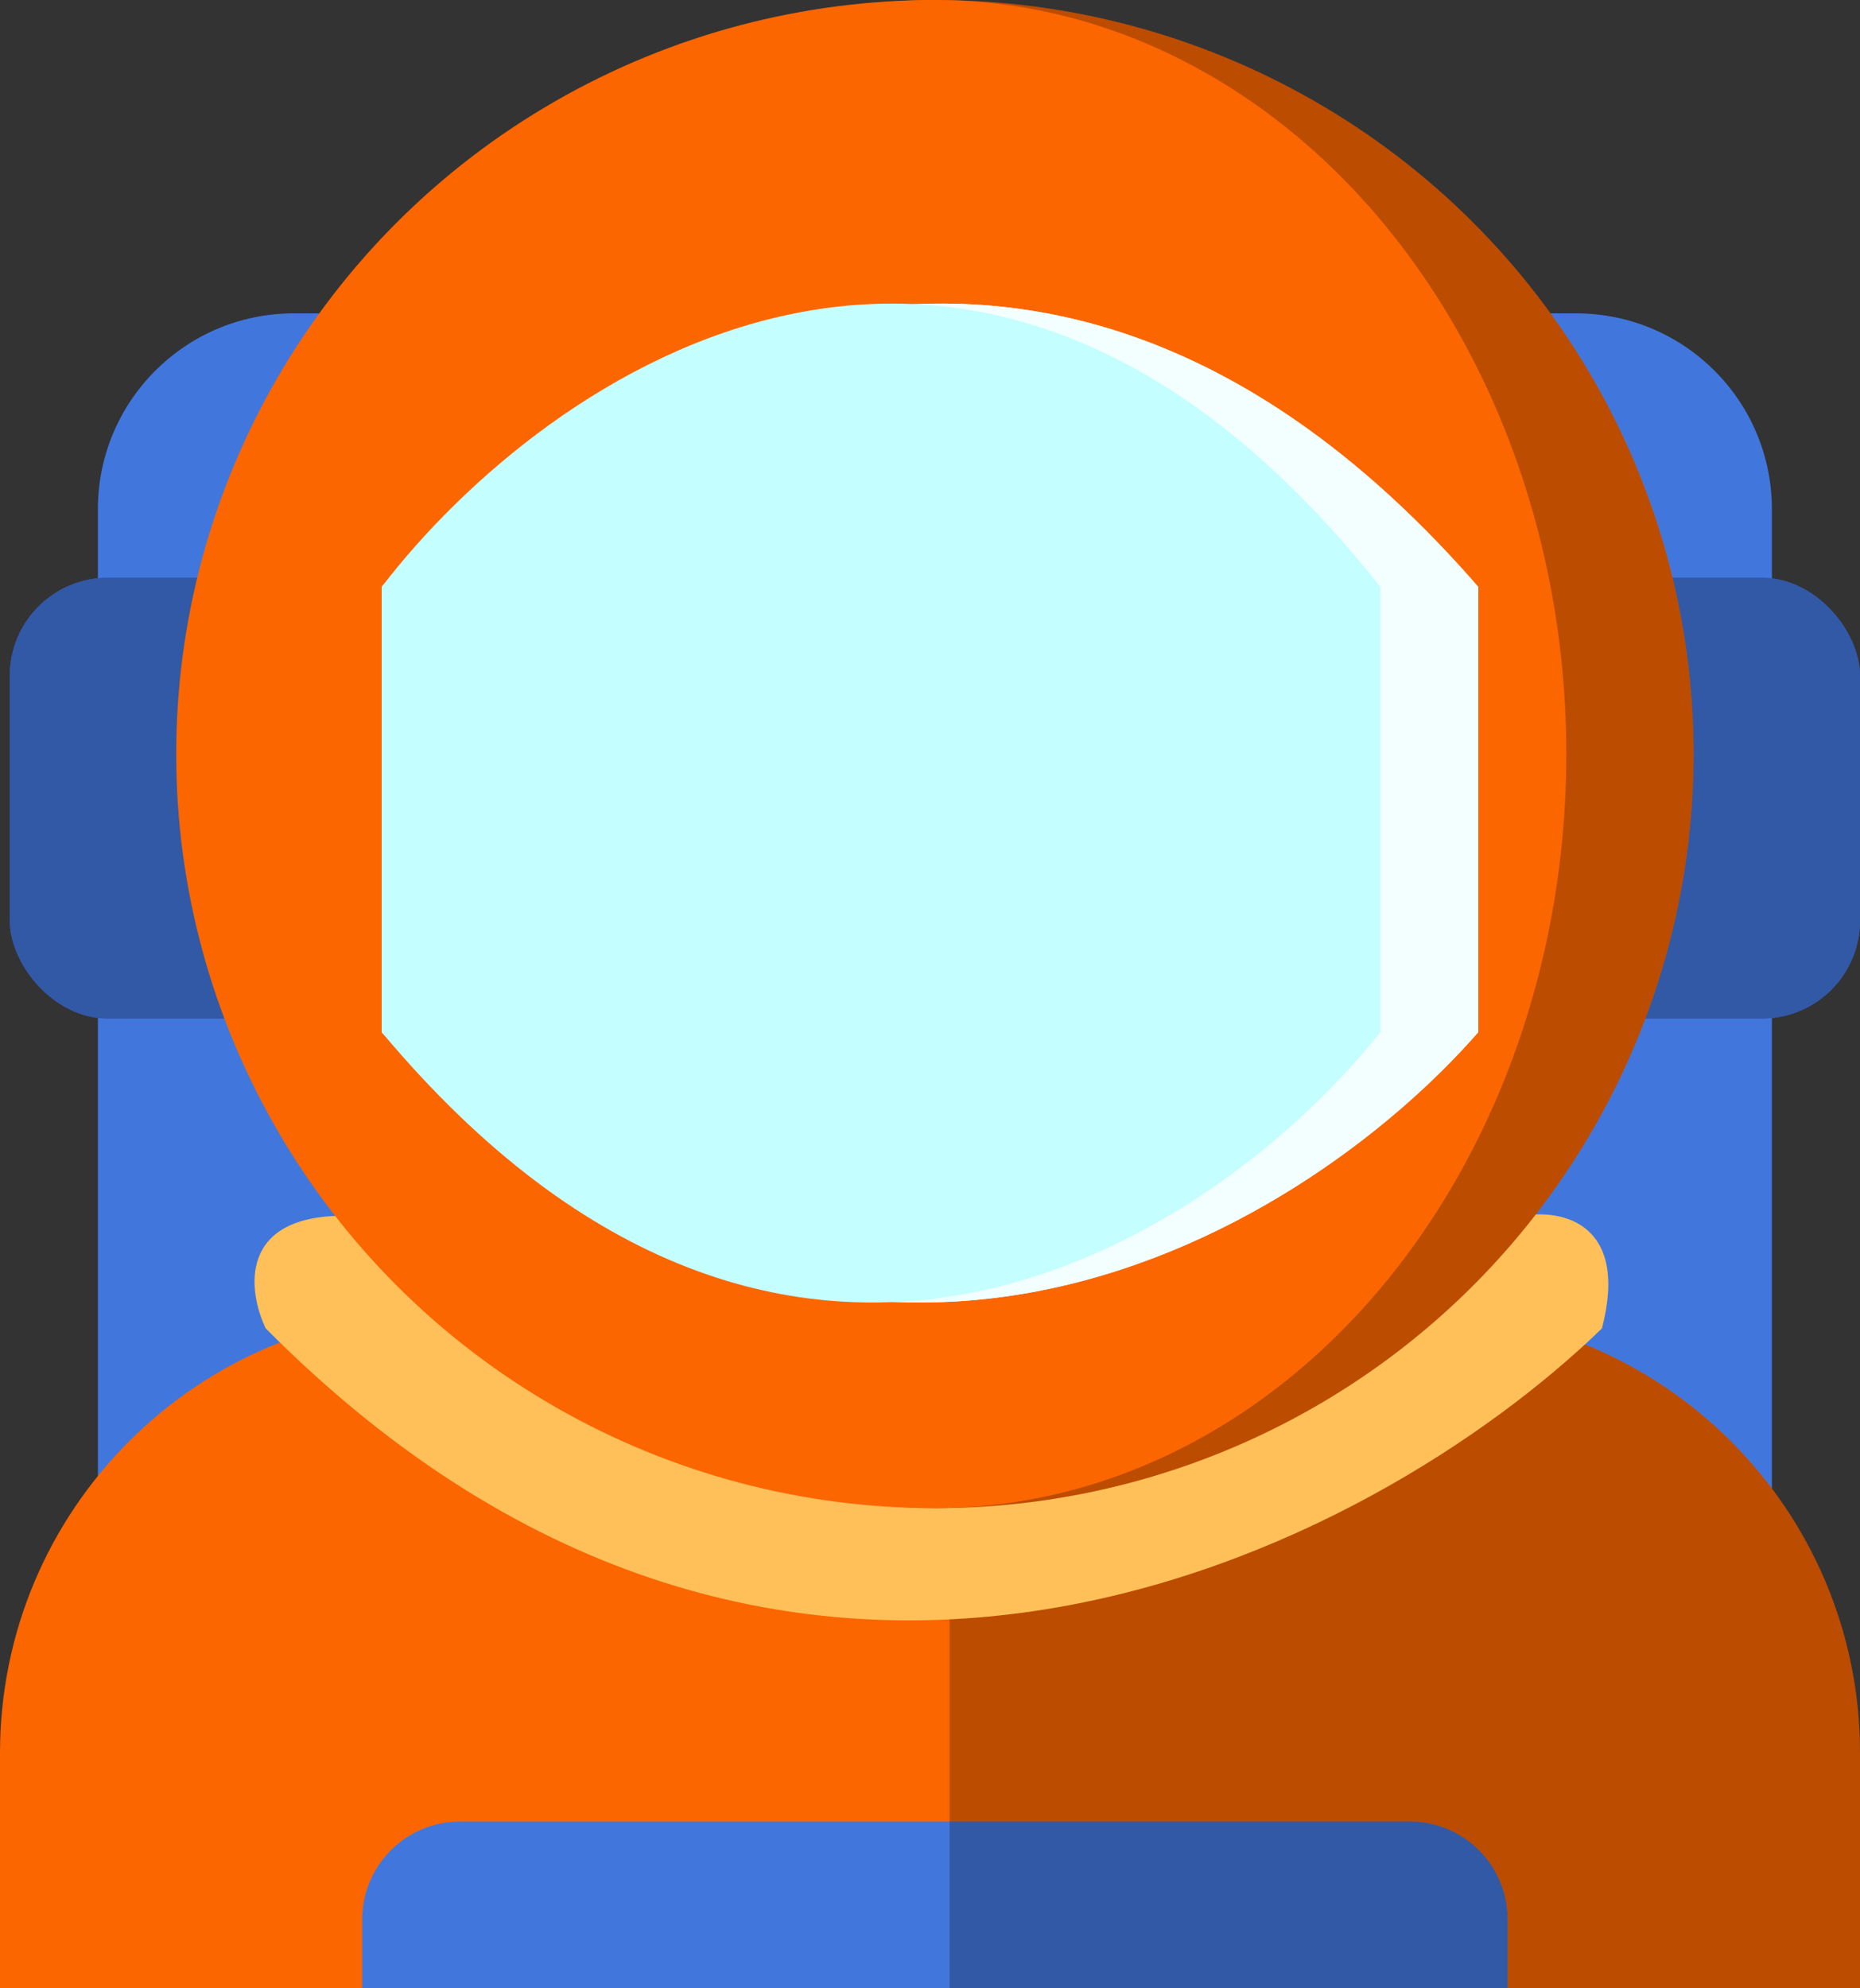 <svg width="190" height="203" viewBox="0 0 190 203" fill="none" xmlns="http://www.w3.org/2000/svg">
<rect x="0" y="0" width="190" height="203" fill="#333333" stroke="none"/>
<path d="M10 52C10 40.954 18.954 32 30 32H161C172.046 32 181 40.954 181 52V154H10V52Z" fill="#4177DD"/>
<rect x="1" y="59" width="189" height="45" rx="10" fill="#4844AE"/>
<rect x="1" y="59" width="189" height="45" rx="10" fill="#4177DD"/>
<rect x="1" y="59" width="189" height="45" rx="10" fill="black" fill-opacity="0.25"/>
<path d="M0 179C0 154.147 20.147 134 45 134H145C169.853 134 190 154.147 190 179V203H0V179Z" fill="#FB6600"/>
<path d="M97 134H145C169.853 134 190 154.147 190 179V203H97V134Z" fill="black" fill-opacity="0.25"/>
<path d="M37 196C37 190.477 41.477 186 47 186H144C149.523 186 154 190.477 154 196V203H37V196Z" fill="#4177DD"/>
<path d="M97 186H144C149.523 186 154 190.477 154 196V203H97V186Z" fill="black" fill-opacity="0.25"/>
<path d="M155.641 124.141C103.241 175.741 53.474 145.641 35.141 124.141C24.341 124.141 25.308 131.807 27.141 135.641C80.741 189.641 140.474 158.141 163.641 135.641C166.441 124.841 159.474 123.474 155.641 124.141Z" fill="#FFC059"/>
<ellipse cx="95.5" cy="77" rx="77.5" ry="77" fill="#FB6600"/>
<path d="M95.5 0C105.677 1.20582e-07 115.755 1.992 125.158 5.861C134.561 9.731 143.104 15.403 150.301 22.553C157.497 29.703 163.206 38.191 167.101 47.533C170.995 56.876 173 66.888 173 77C173 87.112 170.995 97.125 167.101 106.467C163.206 115.809 157.497 124.297 150.301 131.447C143.104 138.597 134.561 144.269 125.158 148.139C115.755 152.008 105.677 154 95.5 154L95.5 77V0Z" fill="black" fill-opacity="0.25"/>
<ellipse cx="95.5" cy="77" rx="64.5" ry="77" fill="#FB6600"/>
<path d="M151 59.921C105.441 7.542 57.35 38.097 39 59.921V105.403C84.939 155.384 132.808 126.228 151 105.403V59.921Z" fill="#C5FEFF"/>
<path d="M151 59.921C105.441 7.542 57.35 38.097 39 59.921V105.403C84.939 155.384 132.808 126.228 151 105.403V59.921Z" fill="#F3FFFF"/>
<path d="M141 59.921C99.508 7.542 55.712 38.097 39 59.921V105.403C80.837 155.384 124.432 126.228 141 105.403V59.921Z" fill="#C5FEFF"/>
</svg>
